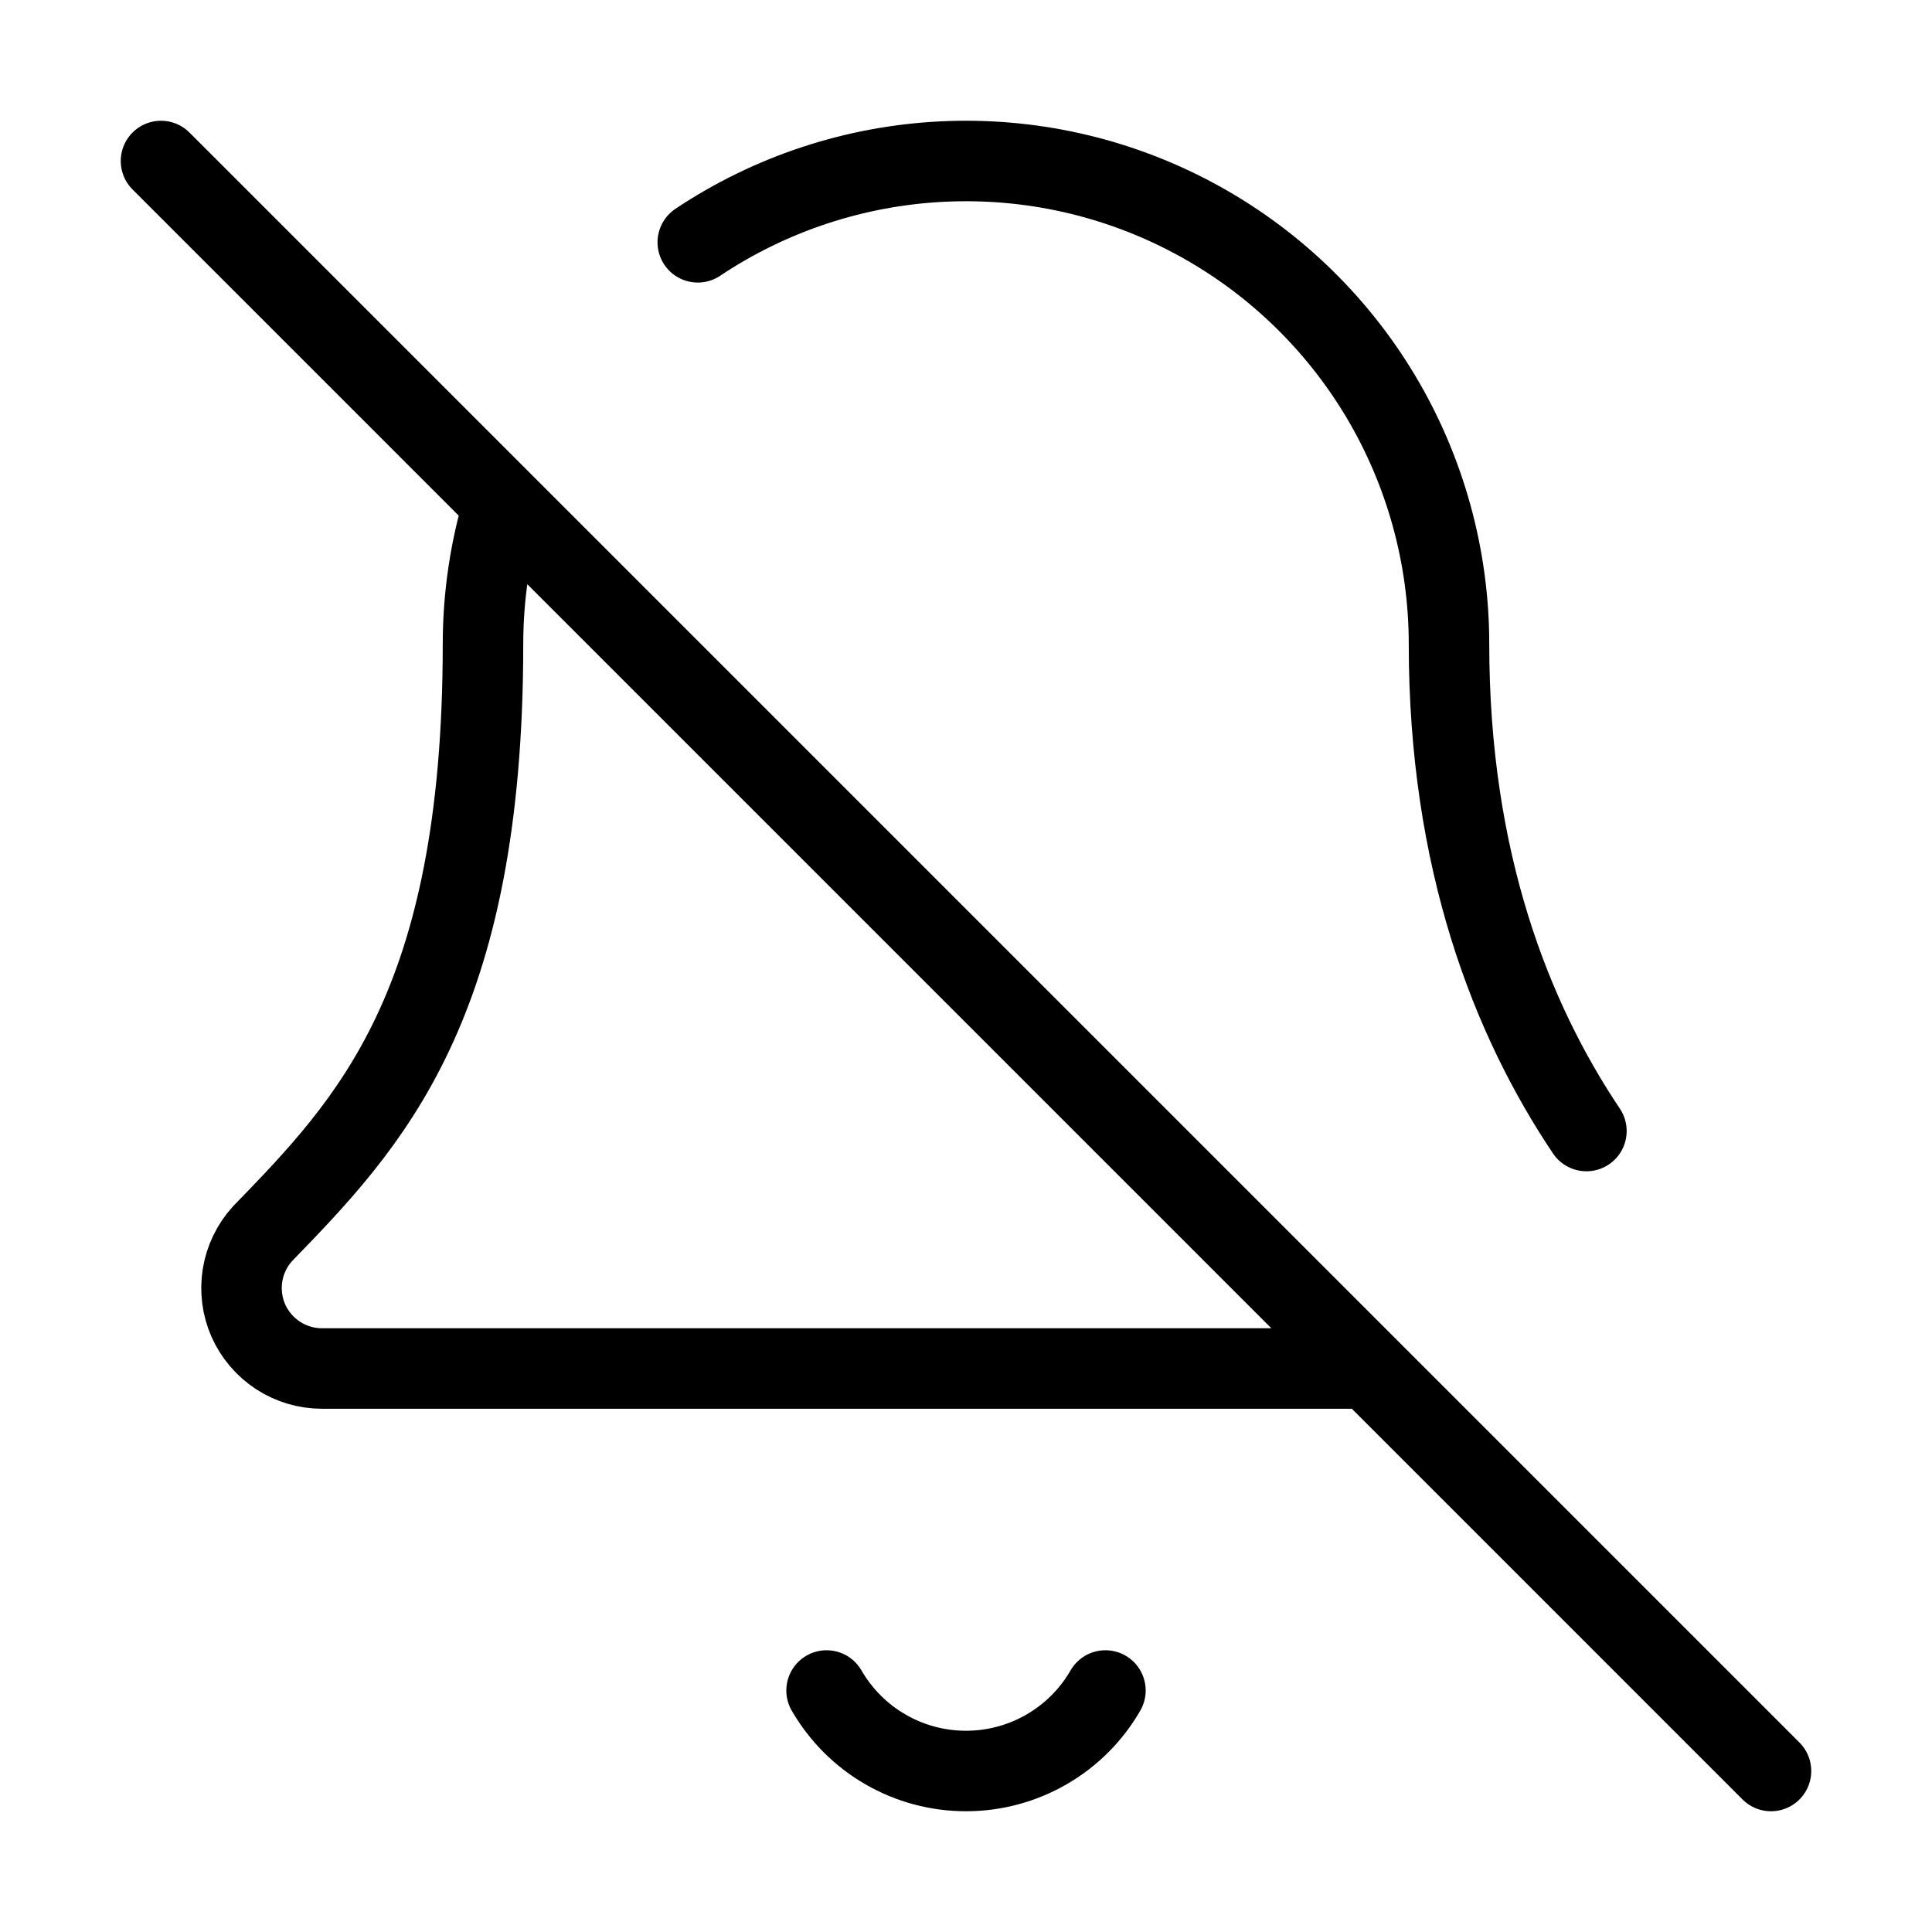 <svg width="24" height="24" viewBox="0 0 24 24" fill="none" xmlns="http://www.w3.org/2000/svg"><path d="M10.268 21C10.444 21.304 10.696 21.557 11 21.732 11.304 21.908 11.649 22 12 22 12.351 22 12.696 21.908 13 21.732 13.304 21.557 13.557 21.304 13.732 21M17 17H4C3.806 17 3.617 16.944 3.454 16.838 3.292 16.732 3.164 16.582 3.085 16.405 3.007 16.227 2.982 16.031 3.013 15.84 3.044 15.649 3.13 15.47 3.26 15.327 4.59 13.956 6 12.499 6 8 6 7.41 6.087 6.823 6.258 6.258M2 2 22 22M8.668 3.01C9.571 2.407 10.622 2.06 11.707 2.007 12.792 1.954 13.871 2.196 14.829 2.709 15.787 3.221 16.588 3.984 17.147 4.916 17.705 5.848 18 6.914 18 8 18 10.687 18.77 12.653 19.707 14.05" stroke="currentColor" stroke-linecap="round" stroke-linejoin="round"/></svg>